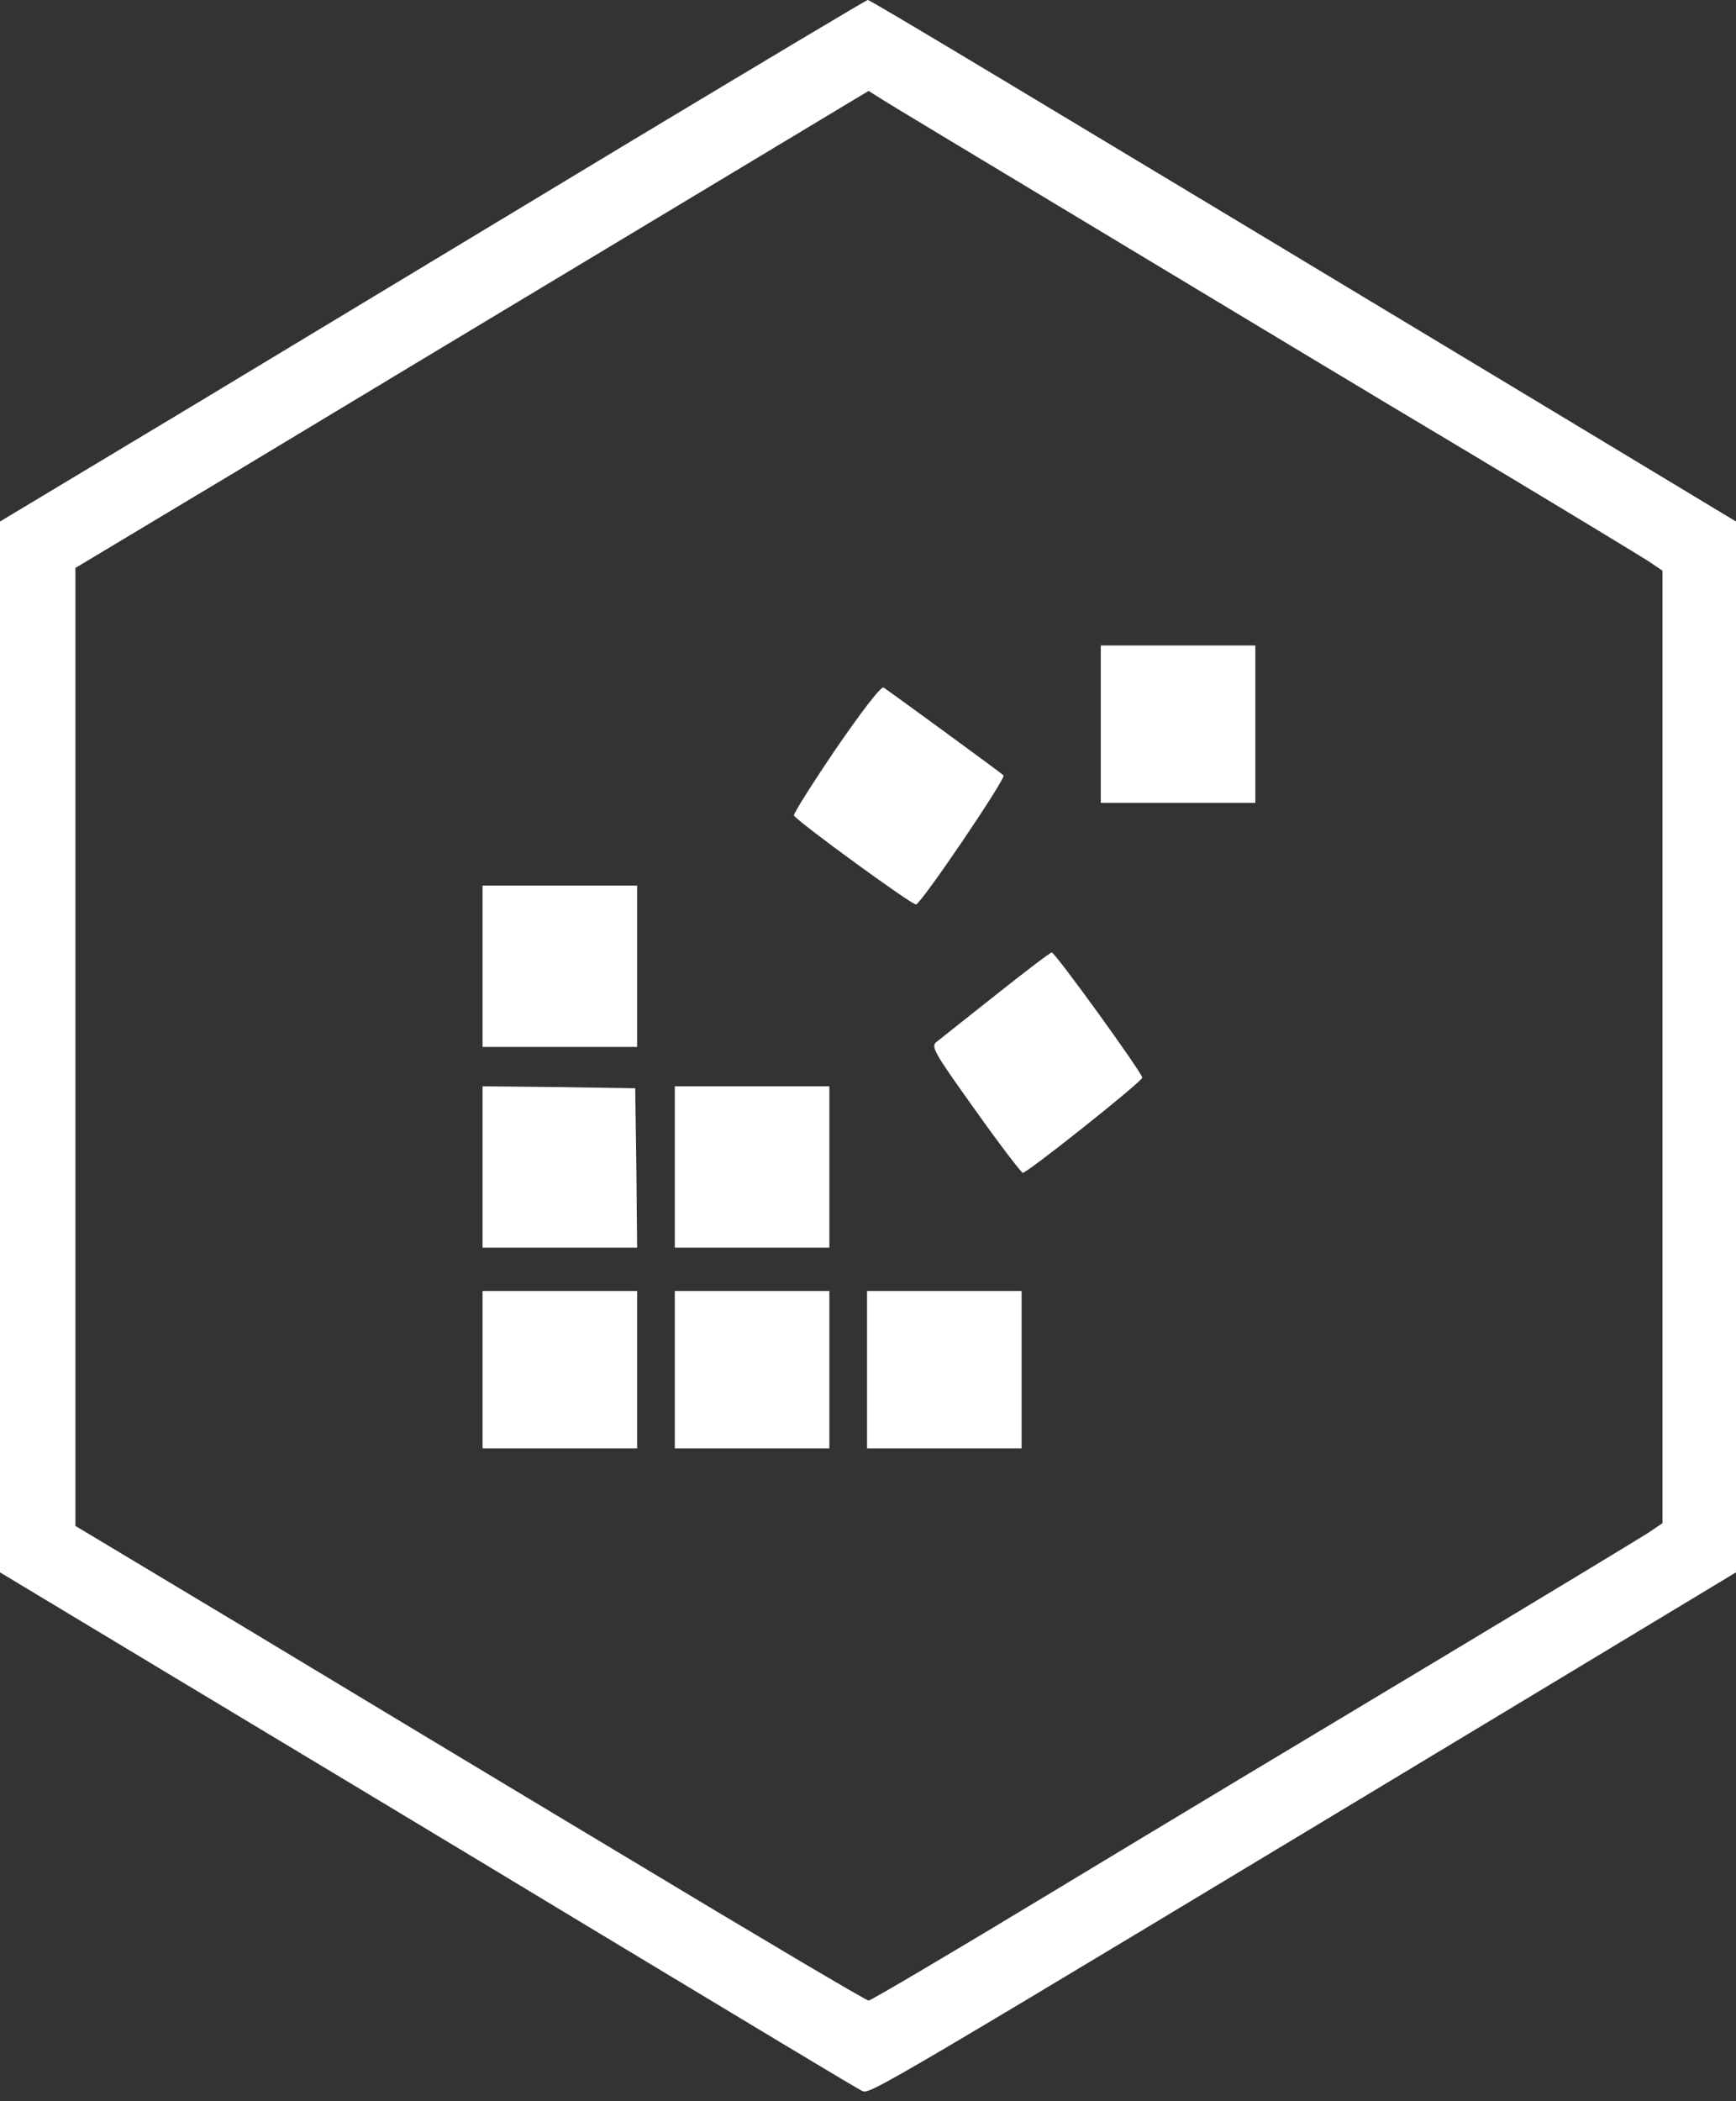 <svg width="119" height="144" viewBox="0 0 119 144" fill="none" xmlns="http://www.w3.org/2000/svg">
<rect x="0" y="0" width="119" height="144" fill="#333333" stroke="none"/>
<path d="M43.155 9.738C34.266 15.106 20.932 23.144 13.515 27.622L0 35.741V71.751V107.761L11.965 114.963C18.528 118.902 31.707 126.832 41.217 132.577C50.753 138.323 58.764 143.151 59.074 143.286C59.642 143.556 58.919 143.987 106.208 115.476L119 107.761V71.751V35.741L106.208 28.026C68.687 5.422 59.668 0 59.487 0C59.384 0 52.045 4.397 43.155 9.738ZM75.199 15.699C82.951 20.366 94.399 27.271 100.653 30.993C106.906 34.743 112.462 38.114 113.005 38.465L113.961 39.112V71.751V104.39L113.005 105.037C112.462 105.388 105.873 109.38 98.327 113.911C90.807 118.416 79.049 125.483 72.227 129.61C65.405 133.737 59.694 137.109 59.539 137.109C59.384 137.109 51.993 132.739 43.129 127.398C34.266 122.084 22.095 114.748 16.099 111.133L5.168 104.578V71.751V38.924L16.099 32.369C22.095 28.754 34.318 21.39 43.259 16.023L59.539 6.231L60.314 6.717C60.753 7.013 67.446 11.033 75.199 15.699Z" fill="white"/>
<path d="M75.457 49.632V55.027H80.754H86.052V49.632V44.237H80.754H75.457V49.632Z" fill="white"/>
<path d="M57.292 51.331C55.664 53.732 54.372 55.782 54.423 55.89C54.682 56.322 62.563 62.067 62.796 61.986C63.209 61.851 68.998 53.301 68.791 53.139C68.533 52.896 60.91 47.339 60.574 47.123C60.393 47.016 59.075 48.742 57.292 51.331Z" fill="white"/>
<path d="M33.078 66.222V71.751H38.376H43.673V66.222V60.692H38.376H33.078V66.222Z" fill="white"/>
<path d="M68.324 68.136C66.36 69.701 64.499 71.157 64.241 71.373C63.776 71.697 63.931 71.994 66.825 76.04C68.505 78.413 70.004 80.356 70.107 80.383C70.417 80.383 78.299 74.125 78.299 73.855C78.299 73.531 72.329 65.277 72.097 65.277C71.993 65.277 70.288 66.572 68.324 68.136Z" fill="white"/>
<path d="M33.078 79.978V85.508H38.376H43.673L43.621 80.032L43.544 74.583L38.324 74.502L33.078 74.448V79.978Z" fill="white"/>
<path d="M46.256 79.978V85.508H51.553H56.851V79.978V74.448H51.553H46.256V79.978Z" fill="white"/>
<path d="M33.078 93.87V99.264H38.376H43.673V93.87V88.475H38.376H33.078V93.87Z" fill="white"/>
<path d="M46.256 93.87V99.264H51.553H56.851V93.87V88.475H51.553H46.256V93.87Z" fill="white"/>
<path d="M59.434 93.87V99.264H64.731H70.029V93.87V88.475H64.731H59.434V93.87Z" fill="white"/>
</svg>
